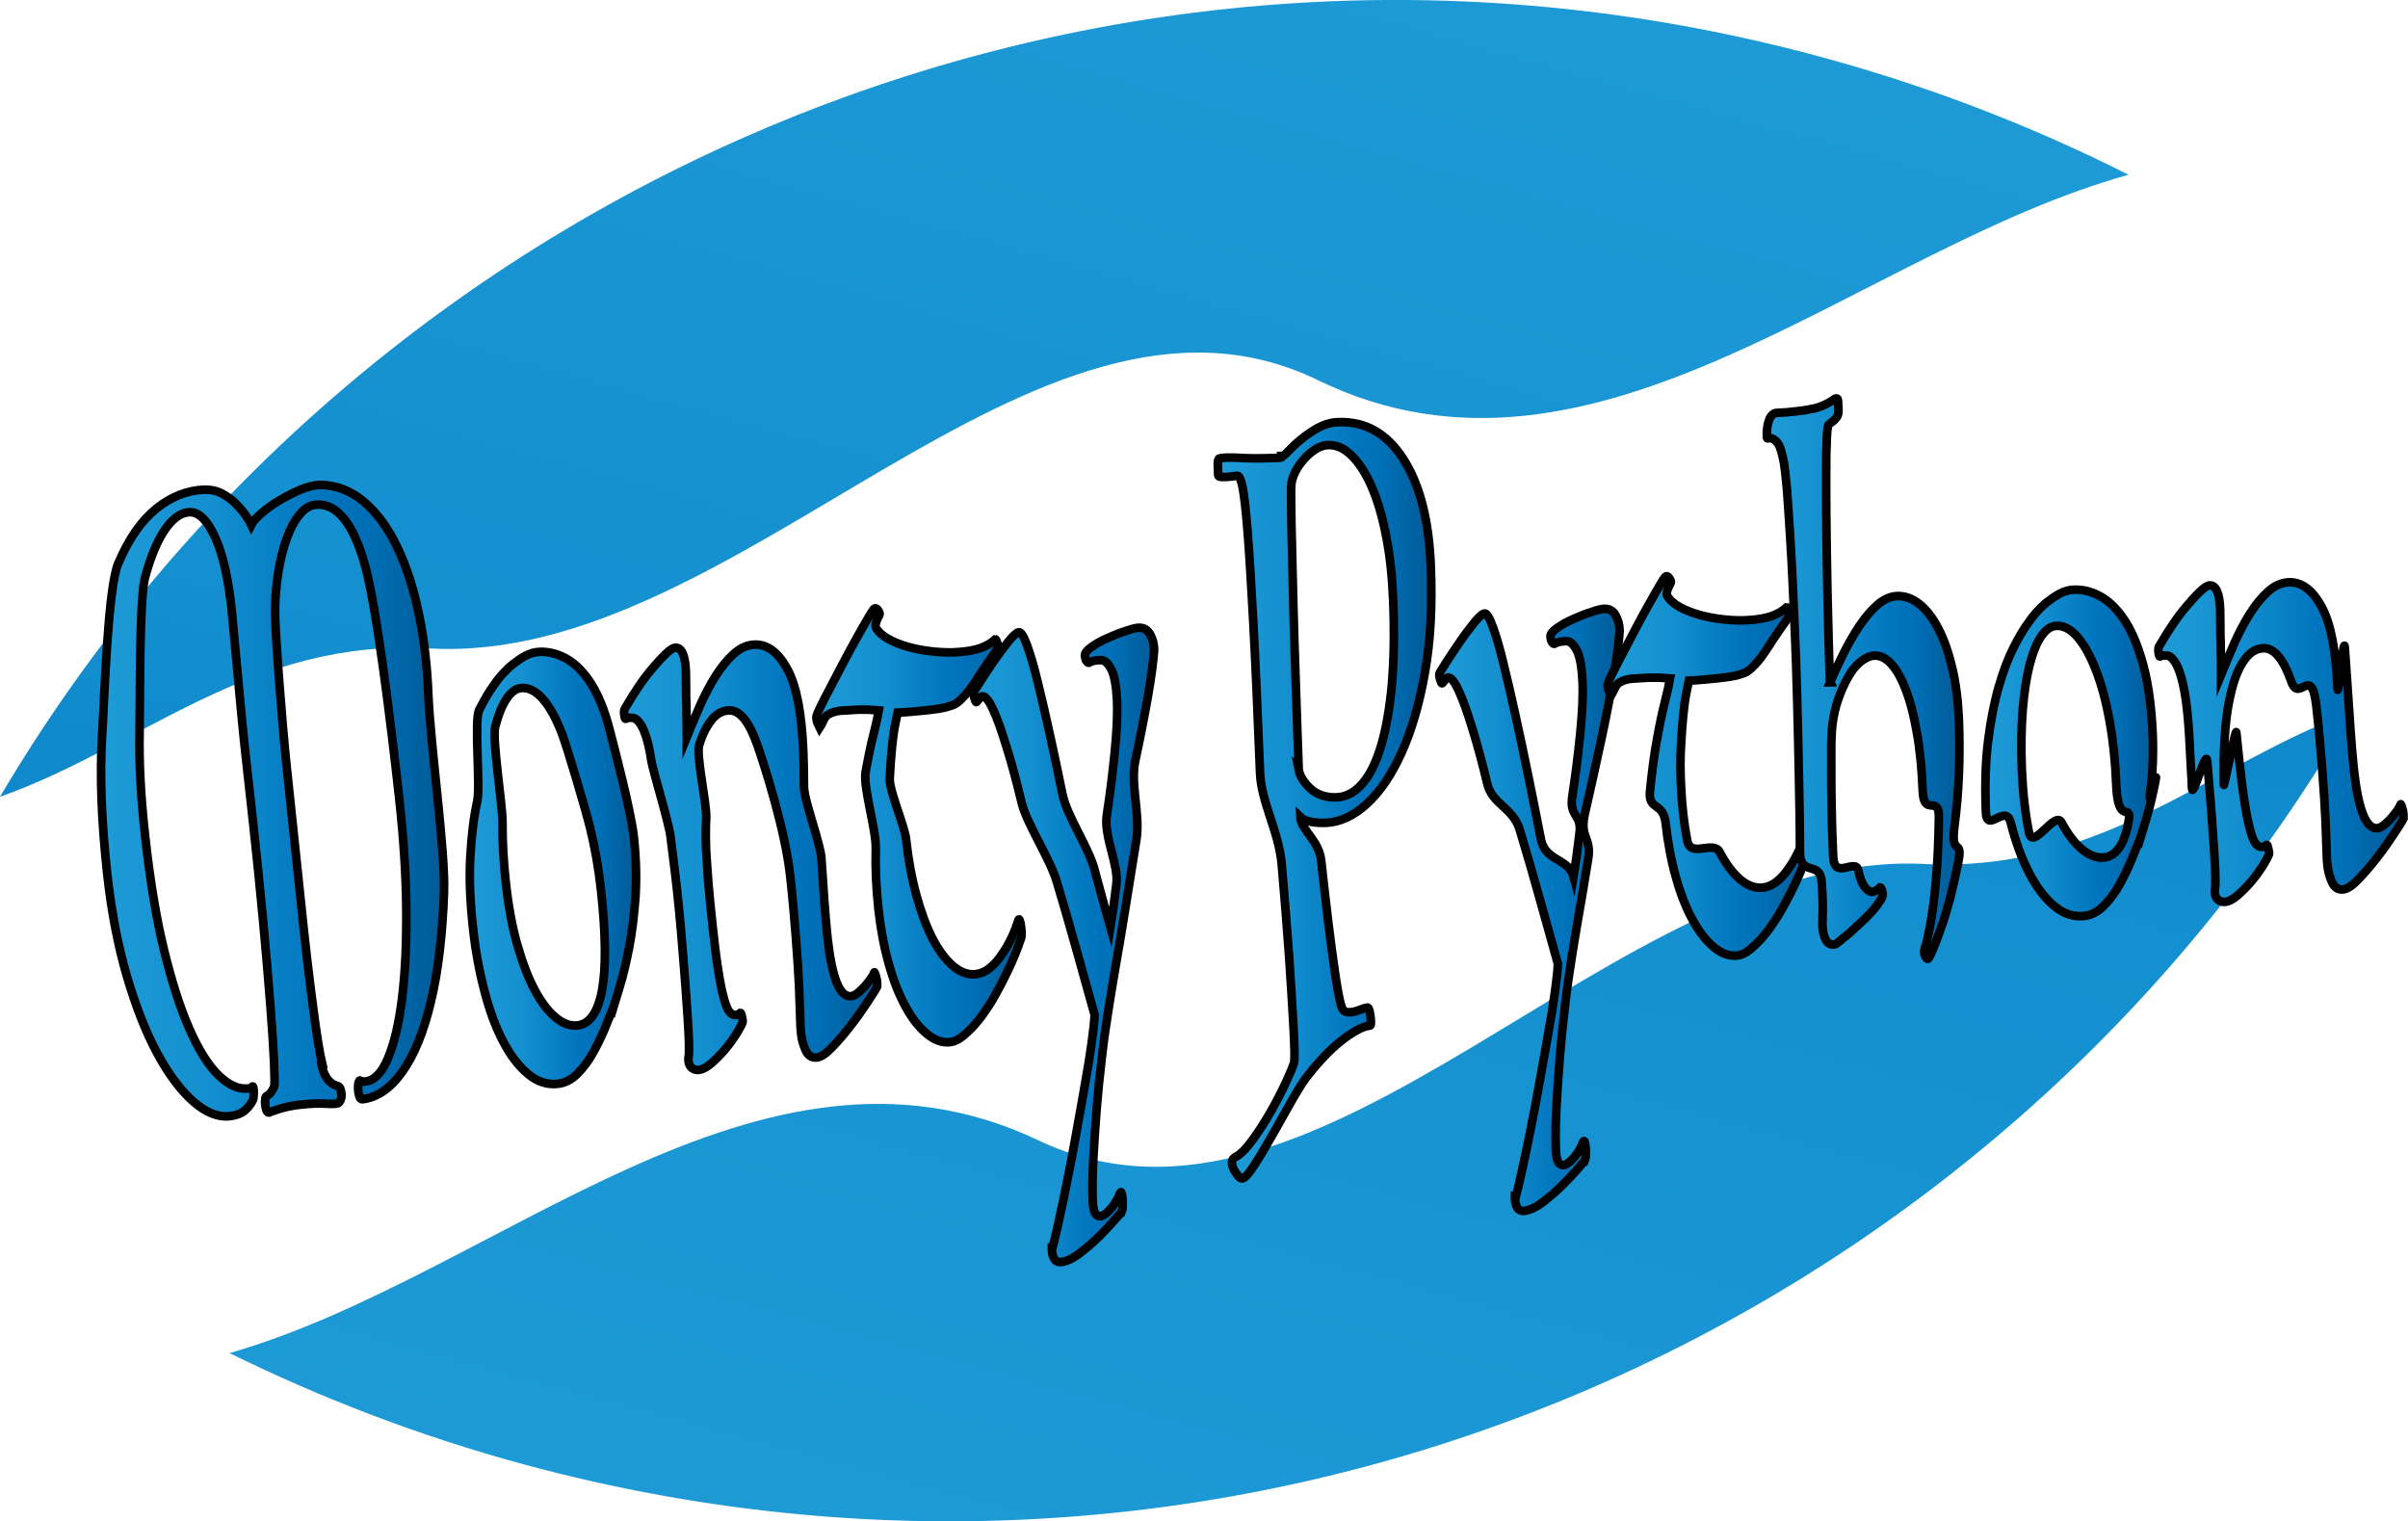 <?xml version="1.0" encoding="UTF-8"?>
<svg id="Layer_2" data-name="Layer 2" xmlns="http://www.w3.org/2000/svg" xmlns:xlink="http://www.w3.org/1999/xlink" viewBox="0 0 139.87 88.35">
  <defs>
    <style>
      .cls-1 {
        fill: url(#linear-gradient);
      }

      .cls-2 {
        fill: url(#Logo_Gradient);
      }

      .cls-2, .cls-3, .cls-4, .cls-5, .cls-6, .cls-7, .cls-8, .cls-9, .cls-10, .cls-11, .cls-12 {
        stroke: #000;
        stroke-miterlimit: 10;
        stroke-width: .5px;
      }

      .cls-3 {
        fill: url(#Logo_Gradient-3);
      }

      .cls-4 {
        fill: url(#Logo_Gradient-9);
      }

      .cls-5 {
        fill: url(#Logo_Gradient-6);
      }

      .cls-6 {
        fill: url(#Logo_Gradient-4);
      }

      .cls-7 {
        fill: url(#Logo_Gradient-2);
      }

      .cls-8 {
        fill: url(#Logo_Gradient-7);
      }

      .cls-9 {
        fill: url(#Logo_Gradient-5);
      }

      .cls-10 {
        fill: url(#Logo_Gradient-8);
      }

      .cls-11 {
        fill: url(#Logo_Gradient-10);
      }

      .cls-12 {
        fill: url(#Logo_Gradient-11);
      }

      .cls-13 {
        fill: url(#linear-gradient-2);
      }
    </style>
    <linearGradient id="linear-gradient" x1="69.59" y1="91.22" x2="69.13" y2="-97.24" gradientTransform="translate(20.66 -5.25) rotate(15.16)" gradientUnits="userSpaceOnUse">
      <stop offset="0" stop-color="#1e9cd7"/>
      <stop offset=".32" stop-color="#148fcf"/>
      <stop offset=".65" stop-color="#0075be"/>
      <stop offset=".78" stop-color="#006eb4"/>
      <stop offset=".98" stop-color="#005c99"/>
      <stop offset="1" stop-color="#005b97"/>
    </linearGradient>
    <linearGradient id="linear-gradient-2" x1="-68.41" y1="-38.32" x2="-68.87" y2="-226.78" gradientTransform="translate(17.7 -68.11) rotate(-164.32)" xlink:href="#linear-gradient"/>
    <linearGradient id="Logo_Gradient" x1="5.83" y1="46.5" x2="25.75" y2="46.5" gradientUnits="userSpaceOnUse">
      <stop offset="0" stop-color="#1e9cd7"/>
      <stop offset=".32" stop-color="#148fcf"/>
      <stop offset=".65" stop-color="#0075be"/>
      <stop offset=".78" stop-color="#006eb4"/>
      <stop offset=".98" stop-color="#005c99"/>
      <stop offset="1" stop-color="#005b97"/>
    </linearGradient>
    <linearGradient id="Logo_Gradient-2" data-name="Logo_Gradient" x1="27.29" y1="50.41" x2="36.94" y2="50.41" xlink:href="#Logo_Gradient"/>
    <linearGradient id="Logo_Gradient-3" data-name="Logo_Gradient" x1="36.26" y1="49.76" x2="50.96" y2="49.76" xlink:href="#Logo_Gradient"/>
    <linearGradient id="Logo_Gradient-4" data-name="Logo_Gradient" x1="47.42" y1="47.93" x2="59.33" y2="47.93" xlink:href="#Logo_Gradient"/>
    <linearGradient id="Logo_Gradient-5" data-name="Logo_Gradient" x1="56.56" y1="54.86" x2="67.09" y2="54.86" xlink:href="#Logo_Gradient"/>
    <linearGradient id="Logo_Gradient-6" data-name="Logo_Gradient" x1="70.75" y1="46.46" x2="83.16" y2="46.46" xlink:href="#Logo_Gradient"/>
    <linearGradient id="Logo_Gradient-7" data-name="Logo_Gradient" x1="83.61" y1="52.83" x2="94.14" y2="52.83" xlink:href="#Logo_Gradient"/>
    <linearGradient id="Logo_Gradient-8" data-name="Logo_Gradient" x1="93.39" y1="44.48" x2="105.06" y2="44.48" xlink:href="#Logo_Gradient"/>
    <linearGradient id="Logo_Gradient-9" data-name="Logo_Gradient" x1="102.61" y1="39.42" x2="113.81" y2="39.42" xlink:href="#Logo_Gradient"/>
    <linearGradient id="Logo_Gradient-10" data-name="Logo_Gradient" x1="115.32" y1="43.72" x2="125.22" y2="43.72" xlink:href="#Logo_Gradient"/>
    <linearGradient id="Logo_Gradient-11" data-name="Logo_Gradient" x1="125.38" y1="43.08" x2="139.62" y2="43.08" xlink:href="#Logo_Gradient"/>
  </defs>
  <g id="Logo">
    <g id="Bottom_blue_part">
      <path class="cls-1" d="m111.77,50.18c-17.95-.88-34.94,23.9-51.46,16.05-16.26-7.73-31.4,7.9-46.98,12.36,5.39,2.65,11.1,4.84,17.12,6.47,42.13,11.41,85.33-7.64,106.2-43.72-8.27,3.02-14.48,9.36-24.88,8.84Z"/>
    </g>
    <g id="Bottom_blue_part-2" data-name="Bottom_blue_part">
      <path class="cls-13" d="m24.95,37.66c17.94,1.04,35.16-23.58,51.6-15.58,16.19,7.88,31.47-7.62,47.09-11.93-5.36-2.7-11.06-4.94-17.06-6.62C64.56-8.27,21.19,10.39,0,46.28c8.29-2.94,14.56-9.22,24.95-8.62Z"/>
    </g>
    <g>
      <path class="cls-2" d="m18.68,61.86c.15.69.46,1.09.93,1.22.12.02.19.16.22.42.02.15,0,.28-.05.4s-.12.19-.22.2c-.19.02-.44.02-.76,0-.32-.02-.77,0-1.34.06-.46.05-.86.13-1.21.24-.34.11-.55.18-.62.22-.06,0-.11-.03-.15-.12-.03-.08-.06-.18-.07-.3s-.02-.23,0-.35c0-.12.03-.18.07-.18.08-.04.17-.11.24-.2.08-.1.15-.22.21-.37.03-.09.02-.56-.01-1.41-.04-.85-.11-1.96-.22-3.35-.11-1.38-.24-2.97-.41-4.78-.17-1.8-.36-3.7-.58-5.7l-.52-4.7c-.16-1.45-.62-6.61-.71-7.51-.19-1.92-.51-3.39-.97-4.41-.46-1.02-.96-1.52-1.51-1.49-.49.02-.96.35-1.41,1-.45.65-.84,1.58-1.17,2.81s-.28,7.13-.31,8.93c-.04,1.81.07,3.86.33,6.15.28,2.52.64,4.71,1.09,6.55.45,1.84.94,3.37,1.48,4.59.54,1.22,1.1,2.11,1.69,2.68.59.57,1.16.82,1.72.76h.1s.08-.03.1-.07c.04-.06.07-.07.09-.01.02.06.03.14.03.24,0,.1,0,.21-.01.31,0,.1-.02.17-.04.2-.1.22-.26.42-.46.6-.21.18-.51.3-.91.34-.66.07-1.36-.21-2.09-.85-.73-.64-1.43-1.57-2.09-2.79-.66-1.22-1.25-2.72-1.77-4.49s-.9-3.75-1.14-5.93c-.34-3.1-.44-5.78-.3-8.02s.33-8.61.94-10.03c.61-1.43,1.35-2.49,2.21-3.18.86-.69,1.79-1.06,2.79-1.1.36-.01.7.06,1.01.22s.58.36.82.6c.24.24.43.47.59.7.15.23.26.4.31.51.09-.18.29-.4.59-.66.3-.26.64-.51,1.03-.74.39-.23.79-.44,1.21-.62.42-.18.81-.27,1.16-.29.96.02,1.81.35,2.56.99.75.64,1.39,1.51,1.92,2.62.53,1.1.95,2.39,1.25,3.85.31,1.46.49,3.02.56,4.69.13,3.12,1,9.09.91,11.55-.09,2.46-.34,4.57-.76,6.31-.41,1.75-.97,3.11-1.66,4.08-.69.97-1.47,1.5-2.33,1.6-.07,0-.13-.05-.17-.18-.04-.13-.06-.26-.07-.41,0-.15,0-.27.03-.38.03-.11.06-.14.1-.12.07.05.12.07.16.07l.15-.02c.51-.06.95-.51,1.31-1.38.36-.86.63-2.03.81-3.5.18-1.47.26-3.2.24-5.18-.02-1.98-.16-4.13-.42-6.45-.48-4.32-1.31-11.08-1.98-13.47-.67-2.4-1.6-3.57-2.79-3.52-.36.01-.7.2-1,.57-.3.36-.55.83-.76,1.41-.21.58-.37,1.24-.49,1.97-.11.73-.18,1.48-.18,2.24-.02,1.02.41,6.48.64,8.71.23,2.24.52,4.93.85,8.1.24,2.32.47,4.34.7,6.06.22,1.72.41,2.88.56,3.48Z"/>
      <path class="cls-7" d="m35.58,58.63c-.11.28-.26.64-.45,1.11-.19.46-.42.93-.68,1.4-.26.47-.57.88-.91,1.22-.34.35-.72.54-1.13.59-.62.07-1.21-.12-1.75-.58-.54-.45-1.03-1.09-1.45-1.91-.43-.82-.79-1.8-1.08-2.94-.3-1.14-.52-2.36-.66-3.67-.17-1.54-.22-2.91-.15-4.12.07-1.21.2-2.28.4-3.19.2-.92-.2-4.71.12-5.32.31-.61.6-1.1.87-1.46.12-.18.27-.38.46-.59.19-.21.39-.41.62-.59s.47-.35.73-.49.54-.22.83-.23c.54-.02,1.07.12,1.59.42.52.3.99.79,1.41,1.45.42.67.77,1.54,1.05,2.61.28,1.07,1.26,4.79,1.42,6.3.13,1.22.16,2.37.09,3.47-.08,1.09-.2,2.08-.37,2.95s-.35,1.62-.54,2.24c-.19.62-.33,1.07-.41,1.34Zm-2.04.93c.71-.08,1.19-.76,1.43-2.05.24-1.29.22-3.22-.06-5.8-.14-1.3-.36-2.51-.63-3.61s-1.33-4.69-1.65-5.52c-.32-.83-.67-1.48-1.07-1.95s-.81-.69-1.25-.67c-.31.01-.6.21-.87.6-.27.39-.49.95-.68,1.67-.18.72.44,4.54.43,5.57-.01,1.03.05,2.18.19,3.46.15,1.36.37,2.57.67,3.62s.64,1.93,1.02,2.64c.38.71.78,1.23,1.21,1.58.42.35.84.5,1.25.46Z"/>
      <path class="cls-3" d="m41.06,49.93c.02.26.03.5.04.7.01.2.03.44.05.7s.05.59.09.98c.04.39.09.91.16,1.55.11,1.04.22,1.9.33,2.56.1.66.21,1.19.32,1.57.1.38.21.64.32.78.11.13.23.19.37.18.09,0,.18-.05.27-.12.03,0,.06.07.09.23.04.16.05.27.03.33-.06.15-.18.38-.37.68-.19.3-.41.6-.65.89-.25.29-.51.55-.78.79-.27.23-.51.36-.71.39-.18.02-.32-.02-.43-.11-.11-.09-.17-.21-.19-.35s-.02-.23-.01-.26c0-.03.02-.1.03-.22,0-.15,0-.33,0-.55s-.02-.47-.03-.77c-.02-.41-.05-.93-.1-1.55-.04-.63-.09-1.31-.15-2.05-.06-.74-.12-1.51-.19-2.31-.07-.8-.15-1.58-.23-2.33-.04-.32-.08-.72-.14-1.2-.06-.48-.14-1.09-.23-1.84-.1-.84-1.03-3.84-1.12-4.44-.09-.6-.2-1.07-.32-1.43-.12-.36-.25-.62-.39-.79-.14-.17-.27-.25-.4-.25h-.19c-.06.01-.12.03-.19.06-.05,0-.08-.13-.09-.39,0-.06,0-.11.02-.15.02-.04.07-.14.17-.29.15-.27.36-.6.62-.99.26-.39.53-.75.81-1.08.28-.33.54-.62.79-.86.25-.24.44-.37.58-.37.36-.01.57.46.6,1.42,0,.15.01.41.01.79,0,.38,0,.77.02,1.16,0,.39.01.77.02,1.12s0,.58,0,.7c.24-.59.5-1.2.77-1.83.28-.62.58-1.2.91-1.72.33-.52.68-.95,1.06-1.29.38-.34.77-.51,1.19-.53.75-.03,1.39.45,1.92,1.43s.83,2.57.92,4.76c.02.58.04,1.27.04,2.06,0,.79.95,3.28,1.01,4.13.06.85.11,1.68.17,2.49.06.82.12,1.54.19,2.18.26,2.32.71,3.44,1.36,3.37.12-.01.26-.08.41-.2.14-.12.28-.25.41-.4.13-.15.24-.29.34-.43s.16-.26.19-.35c0-.03.03,0,.05.06.03.07.05.16.08.28.03.11.04.22.04.3s0,.15,0,.18c-.08.16-.27.46-.56.9-.29.44-.61.9-.97,1.36-.36.47-.72.89-1.08,1.26-.36.38-.66.58-.9.6-.29.03-.5-.11-.64-.41s-.23-.63-.27-.98c-.03-.23-.04-.52-.05-.88s-.03-.92-.06-1.71c-.04-.85-.1-1.84-.19-2.97s-.19-2.36-.34-3.66c-.28-2.55-1.46-6.31-1.93-7.62s-1-1.95-1.62-1.93c-.39.02-.73.2-1.02.57s-.53.85-.71,1.45.45,3.43.41,4.21c-.04.78-.03,1.61.03,2.48Z"/>
      <path class="cls-6" d="m59.16,53.44c.02-.06.04-.06.07.01.03.07.05.17.07.3s.03.27.04.41c0,.15,0,.27-.04.36-.19.58-.44,1.19-.75,1.84-.31.65-.63,1.26-.97,1.83-.1.16-.23.36-.41.62-.17.25-.37.5-.59.75-.22.24-.45.46-.69.65-.24.19-.47.29-.7.32-.45.05-.9-.11-1.34-.47-.44-.36-.86-.88-1.23-1.56-.38-.68-.71-1.5-.98-2.47-.28-.97-.48-2.03-.61-3.19-.14-1.25-.19-2.43-.16-3.55.03-1.12-.75-3.57-.59-4.45.16-.88.31-1.62.47-2.23.15-.6.25-1.05.3-1.35-.24-.02-.46-.03-.65-.04-.2,0-.38,0-.56,0-.4.02-.74.04-1.02.06-.28.03-.52.1-.73.23-.1.06-.19.18-.27.36-.08.18-.15.31-.21.4-.03-.06-.06-.14-.11-.24-.05-.1-.07-.21-.08-.32,0-.06,0-.1.01-.13,0-.03.07-.2.22-.51s.34-.68.57-1.12c.23-.43.48-.91.75-1.43s.54-1.01.79-1.46.47-.83.65-1.14c.18-.31.3-.5.36-.56.07-.06.15-.04.23.08s.11.2.09.26c-.04.06-.09.17-.16.33-.07.16-.09.3-.06.42.15.26.4.48.74.67.35.19.74.34,1.17.46s.88.2,1.33.25.86.07,1.23.06c.54-.02.97-.08,1.3-.16s.59-.19.8-.32c.2-.12.32-.22.38-.28.01,0,.04.04.08.13s.06.19.07.3c0,.06-.08.21-.26.45-.17.24-.35.5-.53.77-.11.15-.23.35-.38.58-.15.24-.31.47-.48.7-.17.23-.36.43-.55.61-.19.18-.38.29-.57.33-.19.07-.4.12-.65.16-.25.04-.51.07-.79.1-.28.03-.55.05-.84.08-.28.03-.54.04-.78.05-.03.15-.08.39-.15.73-.07.34-.13.77-.18,1.3s-.1,1.13-.13,1.8c-.04.67.86,2.74.95,3.52.13,1.19.33,2.28.6,3.26.27.98.58,1.82.94,2.52.36.69.76,1.22,1.19,1.59.43.36.87.52,1.32.47.26-.03.51-.13.74-.3.23-.17.44-.39.63-.64.19-.26.37-.53.53-.83.16-.3.29-.58.4-.86l.17-.5Z"/>
      <path class="cls-9" d="m61.15,72.42c.08-.3.2-.8.35-1.49.15-.69.32-1.47.49-2.34.18-.87.35-1.8.53-2.79.18-.99.34-1.92.5-2.81s.29-1.69.39-2.42c.1-.73.16-1.27.17-1.63-.33-1.2-.69-2.46-1.06-3.8-.37-1.34-.76-2.66-1.15-3.97-.39-1.31-1.74-3.34-2.03-4.56-.29-1.21-.58-2.28-.86-3.18-.28-.91-.53-1.64-.78-2.18-.24-.54-.45-.81-.63-.81-.05,0-.11.04-.17.12-.06.08-.11.14-.16.2-.04.06-.08-.01-.14-.21s-.06-.33-.02-.39c.05-.09.19-.31.42-.67.23-.36.49-.74.77-1.15s.56-.77.83-1.11c.27-.33.47-.5.59-.51s.28.25.47.77c.19.52.4,1.22.61,2.1.22.88.45,1.89.7,3.02.25,1.13.5,2.31.75,3.54.25,1.23,1.51,3.07,1.84,4.3.33,1.23.64,2.37.94,3.42.1-.6.22-1.45.35-2.55s-.75-2.75-.56-3.98c.19-1.23.34-2.45.46-3.65.12-1.2.17-2.21.13-3.03s-.15-1.45-.34-1.8c-.19-.36-.39-.53-.61-.52-.16,0-.29.02-.39.04-.09.02-.2.06-.31.12-.02,0-.06-.03-.12-.1-.05-.07-.08-.18-.09-.33s.13-.31.39-.5c.27-.19.58-.36.94-.52.36-.16.71-.3,1.06-.41.35-.12.59-.18.73-.18.29-.01.51.11.66.37.15.26.23.56.24.91-.05.7-.17,1.62-.37,2.75-.2,1.13-.44,2.37-.73,3.71-.29,1.34.3,3.11.07,4.56-.23,1.45-.45,2.82-.66,4.1-.21,1.29-.4,2.44-.58,3.45-.17,1.02-.3,1.76-.37,2.24-.15.93-.29,1.89-.4,2.88-.12,1-.22,1.99-.3,2.98-.08.99-.14,1.94-.19,2.84-.05.9-.06,1.72-.04,2.45.01.44.08.72.2.84s.26.13.42.04c.16-.09.33-.25.51-.47.18-.23.32-.48.43-.75.05-.12.09-.15.11-.08.03.07.05.18.06.32s.02.3.01.46c0,.16-.03.27-.06.34-.01,0-.14.15-.39.44-.25.29-.55.61-.9.96-.35.35-.73.67-1.13.98-.4.31-.77.48-1.09.52s-.49-.18-.54-.65c0-.06,0-.1,0-.13s0-.06,0-.09Z"/>
      <path class="cls-5" d="m73.19,44.87c-.14-3.56-.27-6.46-.39-8.7s-.23-4-.33-5.26c-.1-1.27-.2-2.13-.29-2.59s-.2-.69-.31-.69c-.04,0-.11.01-.23.03-.11.02-.23.03-.37.04s-.25,0-.35,0c-.1-.01-.15-.04-.16-.1l-.02-.5c-.01-.25,0-.4.06-.46.06-.03.2-.05.41-.06s.46,0,.75.01c.28.02.58.03.88.03.3,0,.58,0,.83-.01l.61-.02c.16,0,.23-.04.21-.1.05,0,.17-.1.36-.3.19-.2.42-.42.71-.66.29-.24.62-.47.99-.68.38-.2.77-.32,1.18-.33,1.57-.06,2.83.65,3.79,2.15s1.49,3.58,1.59,6.26c.09,2.27-.02,4.32-.34,6.12-.32,1.81-.77,3.36-1.35,4.65s-1.26,2.29-2.03,2.99c-.77.7-1.56,1.07-2.38,1.1-.25.01-.53,0-.82-.05-.3-.05-.52-.14-.66-.28.03.73,1.08,1.35,1.21,2.51s.26,2.32.4,3.48c.14,1.16.28,2.21.42,3.15.14.94.26,1.55.35,1.83.06.2.15.31.28.34.12.03.26.03.41,0,.15-.03.3-.08.45-.14.15-.06.28-.1.4-.11.04.02.07.09.1.19.02.1.04.22.06.35s.02.25.02.35c0,.1-.02.16-.06.16-.24.03-.5.12-.79.29-.29.16-.6.37-.92.63-.32.26-.64.55-.95.88-.31.33-.61.67-.88,1.02-.27.32-.59.82-.97,1.49-.38.67-.76,1.35-1.14,2.02-.38.67-.73,1.26-1.06,1.77-.32.5-.56.77-.71.78-.06,0-.14-.04-.23-.15-.09-.11-.18-.23-.25-.37-.07-.14-.11-.27-.11-.41s.06-.23.17-.3c.3-.15.64-.48,1.01-.99.37-.51.73-1.06,1.07-1.66.34-.6.63-1.16.88-1.7.25-.54.41-.92.47-1.13.05-.15.04-.81-.02-1.96-.06-1.15-.15-2.55-.26-4.2-.12-1.64-.26-3.43-.43-5.37-.17-1.93-1.19-3.6-1.26-5.32Zm2.24-.18c.08.41.32.78.71,1.13.39.35.89.51,1.49.49.55-.02,1.05-.28,1.49-.78.44-.5.81-1.24,1.1-2.21.29-.98.5-2.17.63-3.59.12-1.42.15-3.06.07-4.93-.06-1.37-.19-2.61-.42-3.73-.22-1.12-.5-2.06-.84-2.83-.34-.78-.73-1.37-1.16-1.79s-.89-.62-1.36-.6c-.26.01-.52.1-.77.27s-.48.37-.67.6c-.2.23-.36.47-.48.72-.12.25-.19.48-.21.69-.02.18-.02.61-.01,1.31,0,.7.03,1.55.05,2.56.02,1.01.05,2.12.08,3.32.03,1.21.07,2.4.11,3.57.04,1.17.08,2.27.11,3.3s.07,1.87.09,2.51Z"/>
      <path class="cls-8" d="m88.06,69.46c.08-.3.2-.8.35-1.49.15-.69.32-1.47.49-2.34.18-.87.35-1.8.53-2.79.18-.99.34-1.92.5-2.81s.29-1.69.39-2.42c.1-.73.16-1.27.17-1.63-.33-1.2-.69-2.46-1.06-3.8-.37-1.34-.76-2.66-1.15-3.97-.39-1.31-1.6-1.48-1.89-2.69-.29-1.21-.58-2.28-.86-3.18-.28-.91-.53-1.64-.78-2.18-.24-.54-.45-.81-.63-.81-.05,0-.11.04-.17.12-.06.08-.11.14-.16.2-.04.06-.08-.01-.14-.21s-.06-.33-.02-.39c.05-.09.19-.31.42-.67.23-.36.49-.74.77-1.15s.56-.77.83-1.11c.27-.33.47-.5.59-.51s.28.25.47.77c.19.52.4,1.22.61,2.1.22.88.45,1.89.7,3.02.25,1.13.5,2.31.75,3.54.25,1.23.5,2.47.74,3.71.25,1.25,1.6,1.08,1.89,2.14.1-.6.22-1.45.35-2.55s-.61-.88-.42-2.12c.19-1.23.34-2.45.46-3.65.12-1.2.17-2.21.13-3.03s-.15-1.45-.34-1.8c-.19-.36-.39-.53-.61-.52-.16,0-.29.02-.39.04-.09.02-.2.06-.31.12-.02,0-.06-.03-.12-.1-.05-.07-.08-.18-.09-.33s.13-.31.39-.5c.27-.19.58-.36.94-.52.36-.16.71-.3,1.06-.41.35-.12.59-.18.73-.18.29-.01.51.11.66.37.15.26.23.56.24.91-.05.7-.17,1.62-.37,2.75-.2,1.13-.44,2.37-.73,3.71-.29,1.34-.59,2.72-.92,4.15-.33,1.43.4,1.36.19,2.64-.21,1.29-.4,2.44-.58,3.45-.17,1.02-.3,1.76-.37,2.24-.15.93-.29,1.89-.4,2.88-.12,1-.22,1.99-.3,2.98-.08.99-.14,1.94-.19,2.84-.05.9-.06,1.72-.04,2.45.01.44.08.72.2.84s.26.13.42.04c.16-.09.33-.25.51-.47.18-.23.32-.48.43-.75.05-.12.09-.15.11-.08.03.07.05.18.06.32s.02.3.01.46c0,.16-.03.27-.06.34-.01,0-.14.15-.39.44-.25.29-.55.61-.9.96-.35.35-.73.67-1.13.98-.4.31-.77.48-1.09.52s-.49-.18-.54-.65c0-.06,0-.1,0-.13s0-.06,0-.09Z"/>
      <path class="cls-10" d="m104.88,48.41c.02-.06.04-.06.07.01.03.07.05.17.07.3s.03.27.04.41c0,.15,0,.27-.04.36-.19.58-.44,1.19-.75,1.84-.31.65-.63,1.26-.97,1.83-.1.16-.23.36-.41.62-.17.25-.37.5-.59.75-.22.24-.45.46-.69.65-.24.19-.47.29-.7.32-.45.05-.9-.11-1.34-.47-.44-.36-.86-.88-1.23-1.56-.38-.68-.71-1.5-.98-2.47-.28-.97-.48-2.03-.61-3.19-.14-1.25-1.02-.72-.91-1.84.11-1.11.24-2.11.4-2.99.16-.88.31-1.62.47-2.23.15-.6.25-1.05.3-1.35-.24-.02-.46-.03-.65-.04-.2,0-.38,0-.56,0-.4.02-.74.04-1.02.06-.28.03-.52.1-.73.23-.1.06-.19.18-.27.36-.08.18-.15.31-.21.4-.03-.06-.06-.14-.11-.24-.05-.1-.07-.21-.08-.32,0-.06,0-.1.01-.13,0-.03.07-.2.22-.51s.34-.68.57-1.12c.23-.43.48-.91.75-1.43s.54-1.01.79-1.46.47-.83.65-1.14c.18-.31.3-.5.36-.56.07-.06.15-.04.23.08s.11.2.09.26c-.04.06-.09.17-.16.33-.07.16-.09.3-.06.42.15.26.4.48.74.67.35.19.74.34,1.17.46s.88.2,1.33.25.86.07,1.23.06c.54-.02.97-.08,1.3-.16s.59-.19.8-.32c.2-.12.32-.22.38-.28.01,0,.04.04.08.13s.06.19.07.3c0,.06-.08.21-.26.45-.17.24-.35.5-.53.77-.11.15-.23.35-.38.58-.15.24-.31.47-.48.7-.17.23-.36.43-.55.61-.19.18-.38.29-.57.33-.19.07-.4.12-.65.16-.25.04-.51.07-.79.1-.28.03-.55.05-.84.08-.28.03-.54.04-.78.05-.03.15-.08.39-.15.73-.07.34-.13.77-.18,1.3s-.1,1.13-.13,1.8c-.04.67-.04,1.4,0,2.19.05,1.2.17,2.29.37,3.29.2,1,1.52-.05,1.88.65.36.69.76,1.22,1.19,1.59.43.36.87.52,1.32.47.26-.03.51-.13.74-.3.23-.17.44-.39.63-.64.19-.26.37-.53.53-.83.16-.3.29-.58.4-.86l.17-.5Z"/>
      <path class="cls-4" d="m106.3,39.63c.23-.53.49-1.09.78-1.67.29-.58.6-1.12.93-1.61.33-.49.67-.9,1.04-1.22s.74-.49,1.13-.51c.45-.02.88.13,1.29.45.41.32.78.79,1.11,1.42.33.63.6,1.39.81,2.27.21.88.34,1.88.39,2.98.09,2.25,0,4.31-.25,6.21s.51.65.22,2.11c-.29,1.46-.6,2.67-.94,3.65-.34.98-.59,1.62-.77,1.93-.05.09-.12.07-.2-.07-.08-.14-.1-.3-.05-.48.08-.18.19-.63.32-1.33.13-.7.25-1.59.34-2.66.1-1.07.15-2.28.17-3.63.02-1.35-.88.02-.94-1.53-.05-1.28-.16-2.42-.34-3.4-.17-.98-.38-1.81-.64-2.47-.25-.66-.53-1.16-.84-1.5s-.63-.5-.97-.49c-.23,0-.46.1-.71.27-.24.17-.47.41-.67.71-.21.33-.42.73-.61,1.21-.19.48-.33.96-.41,1.46-.02.12-.04.23-.05.33-.01.1-.03.25-.04.44-.01.19-.02.43-.03.72,0,.29,0,.69,0,1.18,0,.85,0,1.67.02,2.47.01.8.04,1.76.09,2.87.06,1.43,1.3.06,1.46.82s.43,1.18.8,1.25c.04,0,.08-.02.13-.04.05-.02.1-.05.16-.08.05-.03.1-.09.17-.15.04,0,.07.04.1.12.03.08.05.17.06.26s-.04.23-.16.41c-.12.19-.27.39-.46.6-.19.21-.4.43-.64.64-.24.22-.46.42-.66.62-.22.17-.41.32-.57.46-.16.13-.26.21-.33.21-.37.04-.6-.27-.67-.94-.02-.14-.01-.42,0-.84.02-.41,0-1.04-.06-1.89-.08-1.22-1.26-.25-1.26-1.72,0-1.47-.03-2.96-.06-4.44-.03-1.49-.06-2.95-.1-4.38-.04-1.43-.08-2.71-.13-3.85-.09-2.1-.17-3.88-.26-5.33-.09-1.46-.16-2.49-.21-3.1-.07-.76-.13-1.26-.17-1.5-.05-.25-.1-.47-.16-.67-.07-.26-.16-.44-.26-.54-.1-.1-.19-.16-.27-.19-.08-.03-.15-.03-.21-.01-.06.02-.08,0-.09-.06-.02-.41.03-.75.13-1.01s.25-.4.44-.41c.36-.01.74-.04,1.13-.09.39-.04.74-.1,1.07-.17.27-.07.52-.17.75-.29.23-.13.38-.22.45-.28.1-.03.15,0,.16.1.01.1.02.28.03.55,0,.17-.02.31-.08.4s-.13.17-.2.23c-.07.06-.14.12-.21.16s-.11.11-.13.2c-.04.18-.07.72-.09,1.62-.01.91-.01,2.05,0,3.44.01,1.39.04,2.93.07,4.62.04,1.69.08,3.4.14,5.12l.02.04Z"/>
      <path class="cls-11" d="m124.24,48.88c-.11.28-.26.64-.45,1.11-.19.46-.42.93-.68,1.4-.26.47-.57.88-.91,1.22-.34.35-.72.54-1.13.59-.62.07-1.21-.12-1.75-.58-.54-.45-1.03-1.09-1.45-1.91-.43-.82-.79-1.8-1.08-2.94-.3-1.14-1.39.7-1.44-.61-.06-1.54-.02-2.92.13-4.12.15-1.2.36-2.26.62-3.16.26-.9.55-1.66.86-2.27.31-.61.6-1.1.87-1.46.12-.18.27-.38.46-.59.19-.21.39-.41.62-.59s.47-.35.73-.49.54-.22.83-.23c.54-.02,1.07.12,1.59.42.52.3.99.79,1.41,1.45.42.67.77,1.54,1.05,2.61.28,1.07.45,2.36.52,3.88.05,1.22,0,2.38-.15,3.47-.15,1.09.49-1.64.32-.77s-.35,1.62-.54,2.24c-.19.62-.33,1.07-.41,1.34Zm-2.04.93c.71-.08,1.19-.76,1.43-2.05.24-1.29-.61.37-.71-2.23-.05-1.31-.18-2.53-.38-3.64s-.46-2.09-.78-2.92c-.32-.83-.67-1.48-1.07-1.95s-.81-.69-1.25-.67c-.31.01-.6.21-.87.6-.27.39-.49.95-.68,1.67-.18.72-.32,1.6-.4,2.62-.08,1.03-.1,2.18-.05,3.46.06,1.37.2,2.59.42,3.66s1.5-1.3,1.88-.6c.38.71.78,1.23,1.21,1.58.42.35.84.5,1.25.46Z"/>
      <path class="cls-12" d="m129.17,44.18c0,.26,0,.5,0,.7,0,.2,0,.44,0,.7s.7-3.42.73-3.03c.04.39.09.91.16,1.55.11,1.04.22,1.9.33,2.56.1.66.21,1.19.32,1.57.1.38.21.64.32.78.11.13.23.19.37.18.09,0,.18-.05.27-.12.03,0,.06.07.09.23.04.16.05.27.03.33-.06.15-.18.38-.37.68-.19.3-.41.6-.65.89-.25.29-.51.55-.78.79-.27.23-.51.36-.71.39-.18.02-.32-.02-.43-.11-.11-.09-.17-.21-.19-.35s-.02-.23-.01-.26c0-.03.02-.1.03-.22,0-.15,0-.33,0-.55s-.02-.47-.03-.77c-.02-.41-.05-.93-.1-1.55-.04-.63-.09-1.31-.15-2.05-.06-.74-.12-1.51-.19-2.31-.07-.8-.86,2.31-.89,1.55-.01-.32-.03-.72-.06-1.2-.03-.48-.06-1.1-.1-1.86-.05-.85-.12-1.56-.21-2.16-.09-.6-.2-1.07-.32-1.43-.12-.36-.25-.62-.39-.79-.14-.17-.27-.25-.4-.25h-.19c-.06.01-.12.03-.19.06-.05,0-.08-.13-.09-.39,0-.06,0-.11.02-.15.02-.04.07-.14.17-.29.15-.27.36-.6.62-.99.26-.39.53-.75.81-1.08.28-.33.54-.62.79-.86.25-.24.44-.37.58-.37.36-.01.57.46.6,1.42,0,.15.01.41.01.79,0,.38,0,.77.02,1.16,0,.39.01.77.02,1.12s0,.58,0,.7c.24-.59.5-1.2.77-1.83.28-.62.58-1.2.91-1.72.33-.52.68-.95,1.06-1.29.38-.34.77-.51,1.19-.53.75-.03,1.39.45,1.92,1.43s.83,2.57.92,4.76c.02.58.36-3.19.42-2.4.05.79.11,1.6.17,2.45.06.85.11,1.68.17,2.49.06.82.12,1.54.19,2.18.26,2.32.71,3.44,1.36,3.37.12-.01.26-.08.41-.2.14-.12.28-.25.41-.4.13-.15.24-.29.34-.43s.16-.26.19-.35c0-.03.03,0,.05.06.03.07.05.16.08.28.03.11.04.22.04.3s0,.15,0,.18c-.08.16-.27.46-.56.9-.29.44-.61.9-.97,1.36-.36.47-.72.89-1.08,1.26-.36.38-.66.58-.9.6-.29.03-.5-.11-.64-.41s-.23-.63-.27-.98c-.03-.23-.04-.52-.05-.88s-.03-.92-.06-1.71c-.04-.85-.1-1.84-.19-2.97s-.19-2.36-.34-3.66c-.28-2.55-1-.16-1.46-1.47s-1-1.95-1.62-1.93c-.39.02-.73.2-1.02.57s-.53.85-.71,1.45-.33,1.3-.42,2.08c-.09.78-.14,1.6-.15,2.48Z"/>
    </g>
  </g>
</svg>